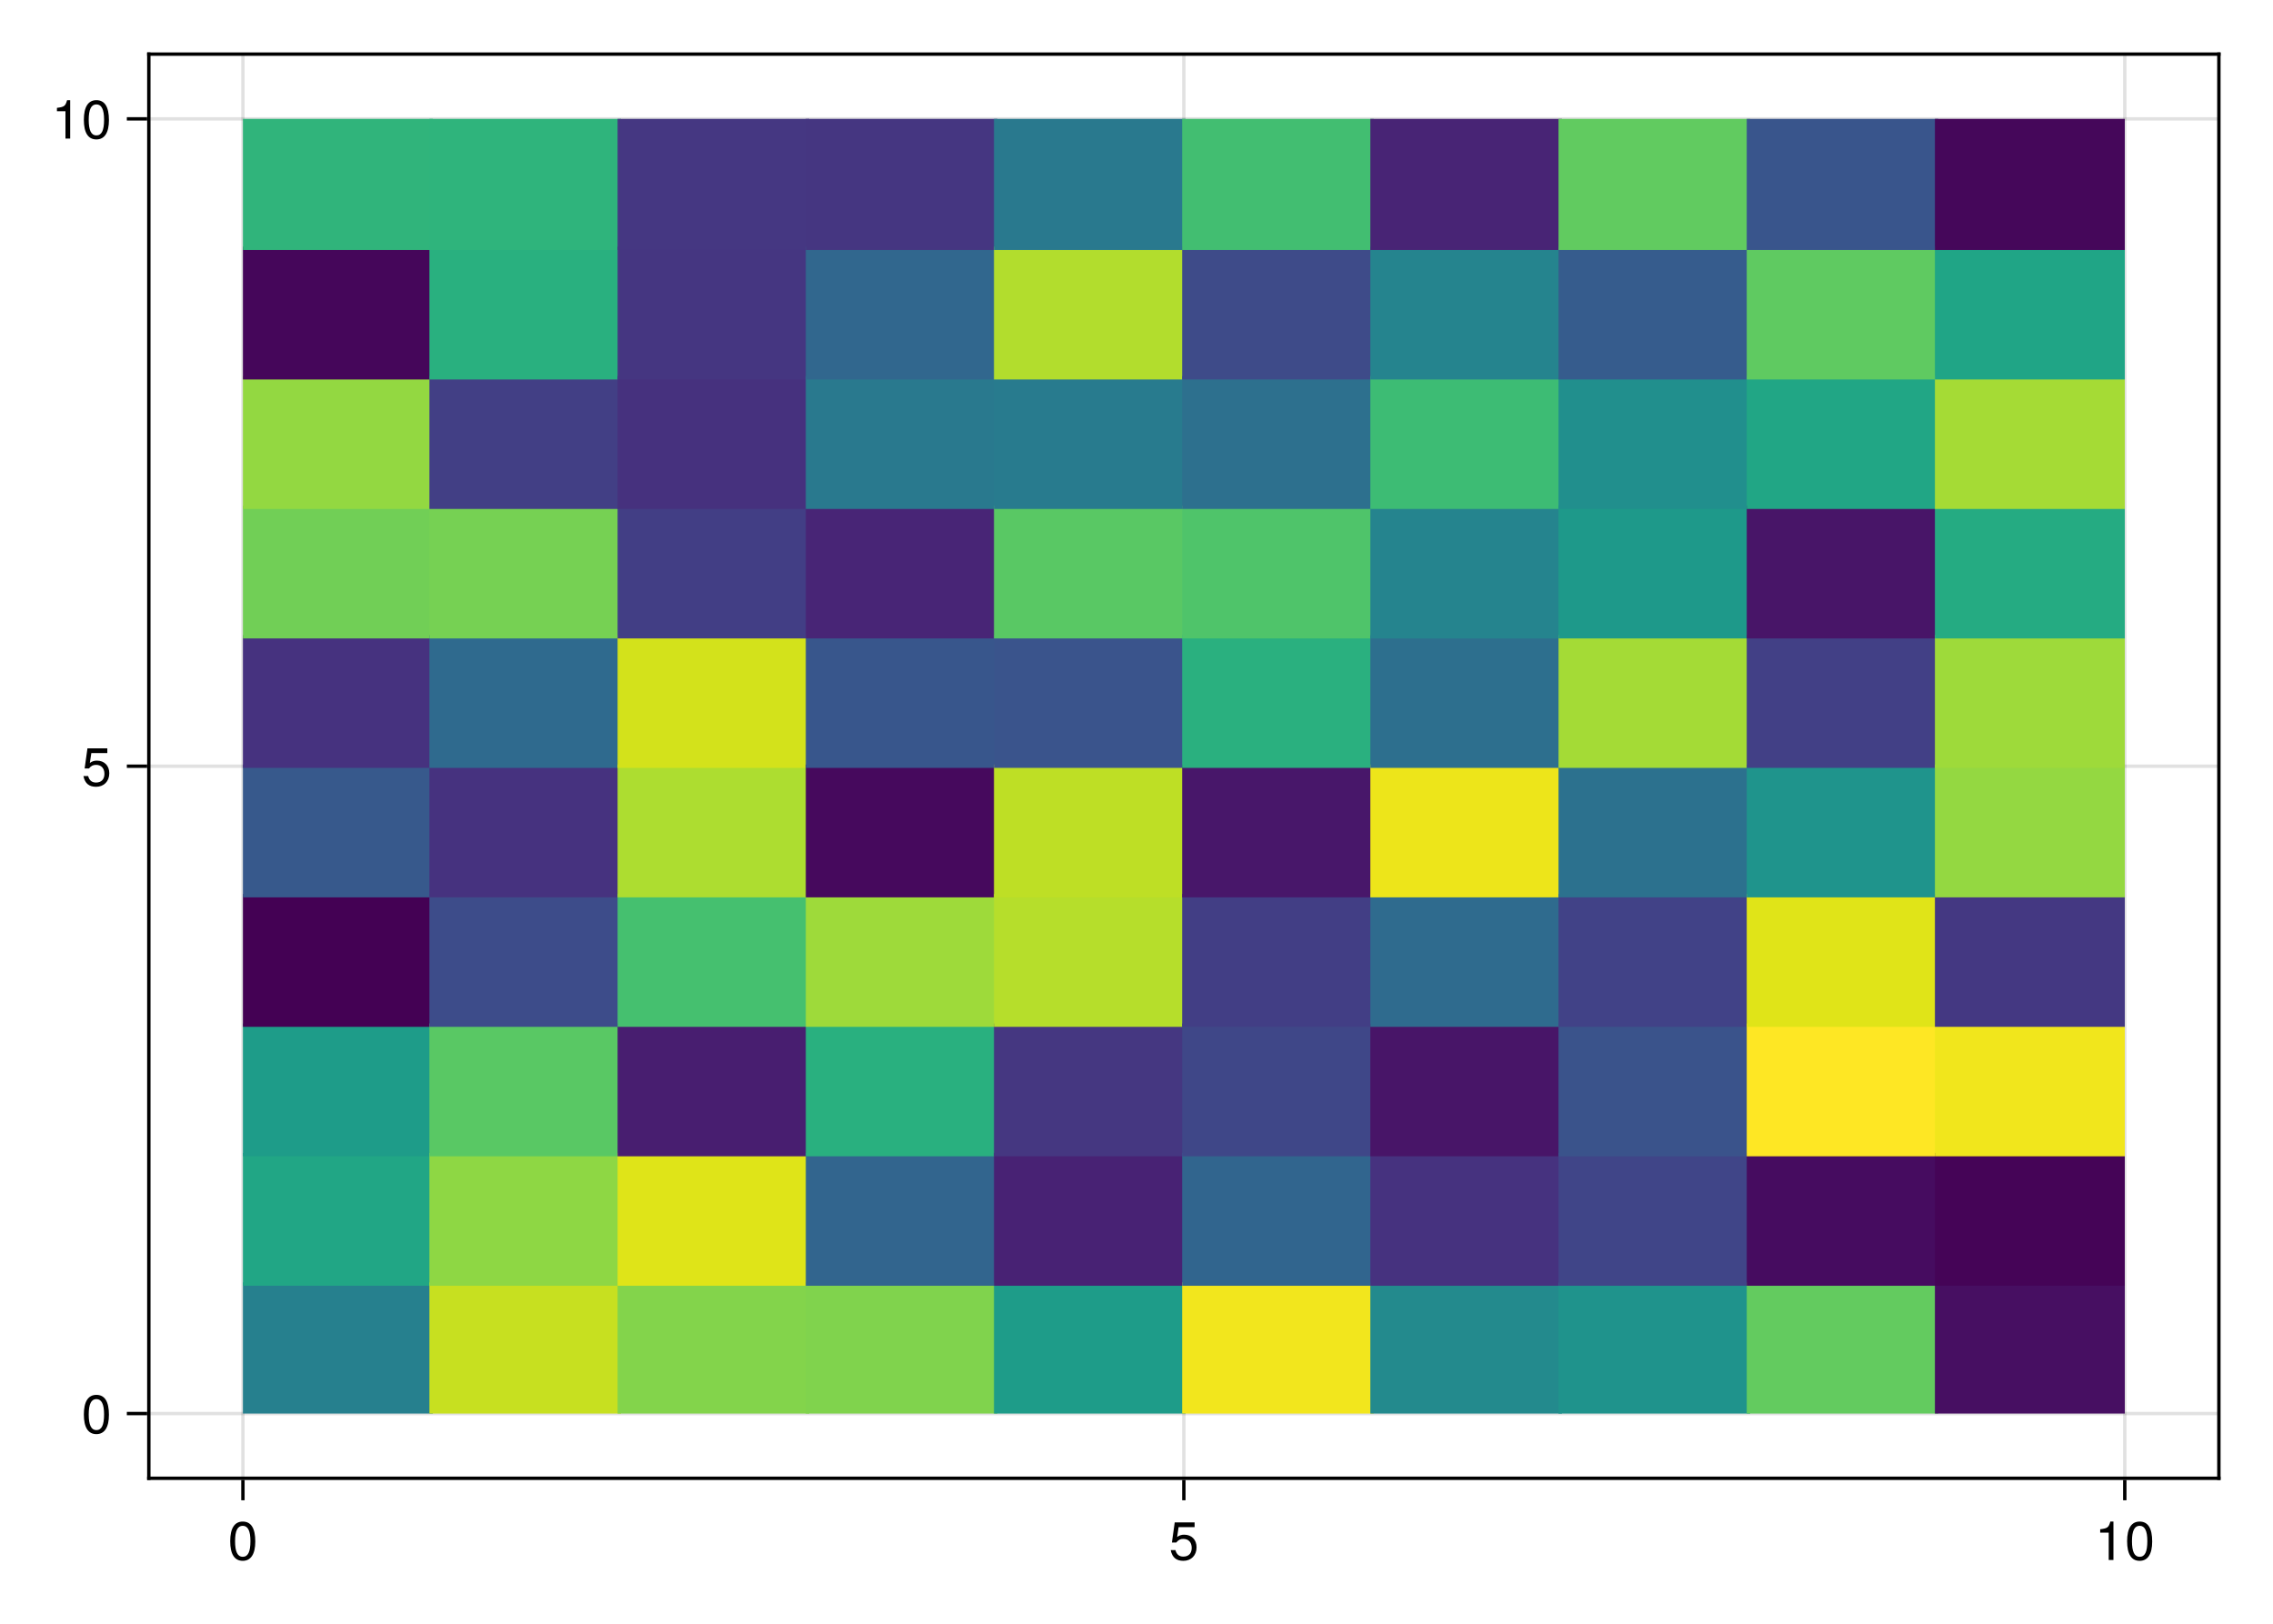 <?xml version="1.0" encoding="UTF-8"?>
<svg xmlns="http://www.w3.org/2000/svg" xmlns:xlink="http://www.w3.org/1999/xlink" width="504pt" height="360pt" viewBox="0 0 504 360" version="1.1">
<defs>
<g>
<symbol overflow="visible" id="glyph0-0-YimGG8wl">
<path style="stroke:none;" d="M 0.234 -8.75 C 0.234 -8.75 0.234 0 0.234 0 C 0.234 0 5.641 0 5.641 0 C 5.641 0 5.641 -8.75 5.641 -8.75 C 5.641 -8.75 0.234 -8.75 0.234 -8.75 Z M 0.859 -0.625 C 0.859 -0.625 0.859 -8.125 0.859 -8.125 C 0.859 -8.125 5.016 -8.125 5.016 -8.125 C 5.016 -8.125 5.016 -0.625 5.016 -0.625 C 5.016 -0.625 0.859 -0.625 0.859 -0.625 Z M 0.859 -0.625 "/>
</symbol>
<symbol overflow="visible" id="glyph0-1-YimGG8wl">
<path style="stroke:none;" d="M 6.078 -4.094 C 6.078 -1.297 5.094 0.188 3.297 0.188 C 1.469 0.188 0.516 -1.297 0.516 -4.156 C 0.516 -7.016 1.469 -8.516 3.297 -8.516 C 5.141 -8.516 6.078 -7.047 6.078 -4.094 Z M 5 -4.188 C 5 -6.469 4.438 -7.578 3.297 -7.578 C 2.156 -7.578 1.594 -6.484 1.594 -4.156 C 1.594 -1.828 2.156 -0.703 3.281 -0.703 C 4.453 -0.703 5 -1.781 5 -4.188 Z M 5 -4.188 "/>
</symbol>
<symbol overflow="visible" id="glyph0-2-YimGG8wl">
<path style="stroke:none;" d="M 4.156 0 C 4.156 0 3.109 0 3.109 0 C 3.109 0 3.109 -6.062 3.109 -6.062 C 3.109 -6.062 1.219 -6.062 1.219 -6.062 C 1.219 -6.062 1.219 -6.812 1.219 -6.812 C 2.859 -7.016 3.094 -7.203 3.469 -8.516 C 3.469 -8.516 4.156 -8.516 4.156 -8.516 C 4.156 -8.516 4.156 0 4.156 0 Z M 4.156 0 "/>
</symbol>
<symbol overflow="visible" id="glyph1-0-YimGG8wl">
<path style="stroke:none;" d="M 0.234 -8.75 C 0.234 -8.75 0.234 0 0.234 0 C 0.234 0 5.641 0 5.641 0 C 5.641 0 5.641 -8.75 5.641 -8.75 C 5.641 -8.75 0.234 -8.75 0.234 -8.75 Z M 0.859 -0.625 C 0.859 -0.625 0.859 -8.125 0.859 -8.125 C 0.859 -8.125 5.016 -8.125 5.016 -8.125 C 5.016 -8.125 5.016 -0.625 5.016 -0.625 C 5.016 -0.625 0.859 -0.625 0.859 -0.625 Z M 0.859 -0.625 "/>
</symbol>
<symbol overflow="visible" id="glyph1-1-YimGG8wl">
<path style="stroke:none;" d="M 6.156 -2.812 C 6.156 -1.016 4.953 0.188 3.234 0.188 C 1.734 0.188 0.766 -0.484 0.422 -2.188 C 0.422 -2.188 1.469 -2.188 1.469 -2.188 C 1.734 -1.219 2.297 -0.75 3.219 -0.75 C 4.375 -0.75 5.078 -1.453 5.078 -2.672 C 5.078 -3.938 4.359 -4.672 3.219 -4.672 C 2.562 -4.672 2.141 -4.469 1.656 -3.875 C 1.656 -3.875 0.688 -3.875 0.688 -3.875 C 0.688 -3.875 1.312 -8.328 1.312 -8.328 C 1.312 -8.328 5.719 -8.328 5.719 -8.328 C 5.719 -8.328 5.719 -7.281 5.719 -7.281 C 5.719 -7.281 2.172 -7.281 2.172 -7.281 C 2.172 -7.281 1.844 -5.094 1.844 -5.094 C 2.328 -5.453 2.812 -5.609 3.406 -5.609 C 5.047 -5.609 6.156 -4.5 6.156 -2.812 Z M 6.156 -2.812 "/>
</symbol>
<symbol overflow="visible" id="glyph2-0-YimGG8wl">
<path style="stroke:none;" d="M 0.234 -8.75 C 0.234 -8.75 0.234 0 0.234 0 C 0.234 0 5.641 0 5.641 0 C 5.641 0 5.641 -8.75 5.641 -8.75 C 5.641 -8.75 0.234 -8.75 0.234 -8.75 Z M 0.859 -0.625 C 0.859 -0.625 0.859 -8.125 0.859 -8.125 C 0.859 -8.125 5.016 -8.125 5.016 -8.125 C 5.016 -8.125 5.016 -0.625 5.016 -0.625 C 5.016 -0.625 0.859 -0.625 0.859 -0.625 Z M 0.859 -0.625 "/>
</symbol>
<symbol overflow="visible" id="glyph2-1-YimGG8wl">
<path style="stroke:none;" d="M 6.078 -4.094 C 6.078 -1.297 5.094 0.188 3.297 0.188 C 1.469 0.188 0.516 -1.297 0.516 -4.156 C 0.516 -7.016 1.469 -8.516 3.297 -8.516 C 5.141 -8.516 6.078 -7.047 6.078 -4.094 Z M 5 -4.188 C 5 -6.469 4.438 -7.578 3.297 -7.578 C 2.156 -7.578 1.594 -6.484 1.594 -4.156 C 1.594 -1.828 2.156 -0.703 3.281 -0.703 C 4.453 -0.703 5 -1.781 5 -4.188 Z M 5 -4.188 "/>
</symbol>
<symbol overflow="visible" id="glyph3-0-YimGG8wl">
<path style="stroke:none;" d="M 0.234 -8.75 C 0.234 -8.75 0.234 0 0.234 0 C 0.234 0 5.641 0 5.641 0 C 5.641 0 5.641 -8.75 5.641 -8.75 C 5.641 -8.75 0.234 -8.75 0.234 -8.75 Z M 0.859 -0.625 C 0.859 -0.625 0.859 -8.125 0.859 -8.125 C 0.859 -8.125 5.016 -8.125 5.016 -8.125 C 5.016 -8.125 5.016 -0.625 5.016 -0.625 C 5.016 -0.625 0.859 -0.625 0.859 -0.625 Z M 0.859 -0.625 "/>
</symbol>
<symbol overflow="visible" id="glyph3-1-YimGG8wl">
<path style="stroke:none;" d="M 6.156 -2.812 C 6.156 -1.016 4.953 0.188 3.234 0.188 C 1.734 0.188 0.766 -0.484 0.422 -2.188 C 0.422 -2.188 1.469 -2.188 1.469 -2.188 C 1.734 -1.219 2.297 -0.75 3.219 -0.75 C 4.375 -0.75 5.078 -1.453 5.078 -2.672 C 5.078 -3.938 4.359 -4.672 3.219 -4.672 C 2.562 -4.672 2.141 -4.469 1.656 -3.875 C 1.656 -3.875 0.688 -3.875 0.688 -3.875 C 0.688 -3.875 1.312 -8.328 1.312 -8.328 C 1.312 -8.328 5.719 -8.328 5.719 -8.328 C 5.719 -8.328 5.719 -7.281 5.719 -7.281 C 5.719 -7.281 2.172 -7.281 2.172 -7.281 C 2.172 -7.281 1.844 -5.094 1.844 -5.094 C 2.328 -5.453 2.812 -5.609 3.406 -5.609 C 5.047 -5.609 6.156 -4.5 6.156 -2.812 Z M 6.156 -2.812 "/>
</symbol>
<symbol overflow="visible" id="glyph4-0-YimGG8wl">
<path style="stroke:none;" d="M 0.234 -8.75 C 0.234 -8.75 0.234 0 0.234 0 C 0.234 0 5.641 0 5.641 0 C 5.641 0 5.641 -8.75 5.641 -8.75 C 5.641 -8.75 0.234 -8.75 0.234 -8.75 Z M 0.859 -0.625 C 0.859 -0.625 0.859 -8.125 0.859 -8.125 C 0.859 -8.125 5.016 -8.125 5.016 -8.125 C 5.016 -8.125 5.016 -0.625 5.016 -0.625 C 5.016 -0.625 0.859 -0.625 0.859 -0.625 Z M 0.859 -0.625 "/>
</symbol>
<symbol overflow="visible" id="glyph4-1-YimGG8wl">
<path style="stroke:none;" d="M 4.156 0 C 4.156 0 3.109 0 3.109 0 C 3.109 0 3.109 -6.062 3.109 -6.062 C 3.109 -6.062 1.219 -6.062 1.219 -6.062 C 1.219 -6.062 1.219 -6.812 1.219 -6.812 C 2.859 -7.016 3.094 -7.203 3.469 -8.516 C 3.469 -8.516 4.156 -8.516 4.156 -8.516 C 4.156 -8.516 4.156 0 4.156 0 Z M 4.156 0 "/>
</symbol>
<symbol overflow="visible" id="glyph5-0-YimGG8wl">
<path style="stroke:none;" d="M 0.234 -8.75 C 0.234 -8.75 0.234 0 0.234 0 C 0.234 0 5.641 0 5.641 0 C 5.641 0 5.641 -8.75 5.641 -8.75 C 5.641 -8.75 0.234 -8.75 0.234 -8.75 Z M 0.859 -0.625 C 0.859 -0.625 0.859 -8.125 0.859 -8.125 C 0.859 -8.125 5.016 -8.125 5.016 -8.125 C 5.016 -8.125 5.016 -0.625 5.016 -0.625 C 5.016 -0.625 0.859 -0.625 0.859 -0.625 Z M 0.859 -0.625 "/>
</symbol>
<symbol overflow="visible" id="glyph5-1-YimGG8wl">
<path style="stroke:none;" d="M 6.078 -4.094 C 6.078 -1.297 5.094 0.188 3.297 0.188 C 1.469 0.188 0.516 -1.297 0.516 -4.156 C 0.516 -7.016 1.469 -8.516 3.297 -8.516 C 5.141 -8.516 6.078 -7.047 6.078 -4.094 Z M 5 -4.188 C 5 -6.469 4.438 -7.578 3.297 -7.578 C 2.156 -7.578 1.594 -6.484 1.594 -4.156 C 1.594 -1.828 2.156 -0.703 3.281 -0.703 C 4.453 -0.703 5 -1.781 5 -4.188 Z M 5 -4.188 "/>
</symbol>
</g>
</defs>
<g id="surface1-YimGG8wl">
<rect x="0" y="0" width="504" height="360" style="fill:rgb(100%,100%,100%);fill-opacity:1;stroke:none;"/>
<path style=" stroke:none;fill-rule:nonzero;fill:rgb(100%,100%,100%);fill-opacity:1;" d="M 33 327.75 L 492 327.75 L 492 12 L 33 12 Z M 33 327.75 "/>
<path style="fill:none;stroke-width:1;stroke-linecap:butt;stroke-linejoin:miter;stroke:rgb(0%,0%,0%);stroke-opacity:0.12;stroke-miterlimit:2;" d="M 71.818 437 L 71.818 16 " transform="matrix(0.75,0,0,0.75,0,0)"/>
<path style="fill:none;stroke-width:1;stroke-linecap:butt;stroke-linejoin:miter;stroke:rgb(0%,0%,0%);stroke-opacity:0.12;stroke-miterlimit:2;" d="M 350 437 L 350 16 " transform="matrix(0.75,0,0,0.75,0,0)"/>
<path style="fill:none;stroke-width:1;stroke-linecap:butt;stroke-linejoin:miter;stroke:rgb(0%,0%,0%);stroke-opacity:0.12;stroke-miterlimit:2;" d="M 628.182 437 L 628.182 16 " transform="matrix(0.75,0,0,0.75,0,0)"/>
<path style="fill:none;stroke-width:1;stroke-linecap:butt;stroke-linejoin:miter;stroke:rgb(0%,0%,0%);stroke-opacity:0.12;stroke-miterlimit:2;" d="M 44 417.865 L 656 417.865 " transform="matrix(0.75,0,0,0.75,0,0)"/>
<path style="fill:none;stroke-width:1;stroke-linecap:butt;stroke-linejoin:miter;stroke:rgb(0%,0%,0%);stroke-opacity:0.12;stroke-miterlimit:2;" d="M 44 226.5 L 656 226.5 " transform="matrix(0.75,0,0,0.75,0,0)"/>
<path style="fill:none;stroke-width:1;stroke-linecap:butt;stroke-linejoin:miter;stroke:rgb(0%,0%,0%);stroke-opacity:0.12;stroke-miterlimit:2;" d="M 44 35.135 L 656 35.135 " transform="matrix(0.75,0,0,0.75,0,0)"/>
<g style="fill:rgb(0%,0%,0%);fill-opacity:1;">
  <use xlink:href="#glyph0-1-YimGG8wl" x="50.528" y="345.864"/>
</g>
<g style="fill:rgb(0%,0%,0%);fill-opacity:1;">
  <use xlink:href="#glyph1-1-YimGG8wl" x="259.164" y="345.864"/>
</g>
<g style="fill:rgb(0%,0%,0%);fill-opacity:1;">
  <use xlink:href="#glyph0-2-YimGG8wl" x="464.464" y="345.864"/>
</g>
<g style="fill:rgb(0%,0%,0%);fill-opacity:1;">
  <use xlink:href="#glyph0-1-YimGG8wl" x="471.136" y="345.864"/>
</g>
<g style="fill:rgb(0%,0%,0%);fill-opacity:1;">
  <use xlink:href="#glyph2-1-YimGG8wl" x="18.078" y="317.772"/>
</g>
<g style="fill:rgb(0%,0%,0%);fill-opacity:1;">
  <use xlink:href="#glyph3-1-YimGG8wl" x="18.078" y="174.249"/>
</g>
<g style="fill:rgb(0%,0%,0%);fill-opacity:1;">
  <use xlink:href="#glyph4-1-YimGG8wl" x="11.406" y="30.726"/>
</g>
<g style="fill:rgb(0%,0%,0%);fill-opacity:1;">
  <use xlink:href="#glyph5-1-YimGG8wl" x="18.078" y="30.726"/>
</g>
<path style=" stroke:none;fill-rule:nonzero;fill:rgb(15.136%,50.21%,55.753%);fill-opacity:1;" d="M 53.863 313.398 L 95.965 313.398 L 95.965 284.316 L 53.863 284.316 Z M 53.863 313.398 "/>
<path style=" stroke:none;fill-rule:nonzero;fill:rgb(12.967%,65.066%,52.198%);fill-opacity:1;" d="M 53.863 285.066 L 95.965 285.066 L 95.965 255.613 L 53.863 255.613 Z M 53.863 285.066 "/>
<path style=" stroke:none;fill-rule:nonzero;fill:rgb(11.943%,61.137%,53.89%);fill-opacity:1;" d="M 53.863 256.363 L 95.965 256.363 L 95.965 226.91 L 53.863 226.91 Z M 53.863 256.363 "/>
<path style=" stroke:none;fill-rule:nonzero;fill:rgb(26.7%,0.487%,32.941%);fill-opacity:1;" d="M 53.863 227.66 L 95.965 227.66 L 95.965 198.203 L 53.863 198.203 Z M 53.863 227.66 "/>
<path style=" stroke:none;fill-rule:nonzero;fill:rgb(21.776%,34.823%,55.015%);fill-opacity:1;" d="M 53.863 198.953 L 95.965 198.953 L 95.965 169.5 L 53.863 169.5 Z M 53.863 198.953 "/>
<path style=" stroke:none;fill-rule:nonzero;fill:rgb(27.429%,19.9%,49.847%);fill-opacity:1;" d="M 53.863 170.25 L 95.965 170.25 L 95.965 140.797 L 53.863 140.797 Z M 53.863 170.25 "/>
<path style=" stroke:none;fill-rule:nonzero;fill:rgb(44.292%,81.193%,33.928%);fill-opacity:1;" d="M 53.863 141.547 L 95.965 141.547 L 95.965 112.09 L 53.863 112.09 Z M 53.863 141.547 "/>
<path style=" stroke:none;fill-rule:nonzero;fill:rgb(57.802%,84.508%,25.483%);fill-opacity:1;" d="M 53.863 112.84 L 95.965 112.84 L 95.965 83.387 L 53.863 83.387 Z M 53.863 112.84 "/>
<path style=" stroke:none;fill-rule:nonzero;fill:rgb(27.276%,2.639%,35.39%);fill-opacity:1;" d="M 53.863 84.137 L 95.965 84.137 L 95.965 54.684 L 53.863 54.684 Z M 53.863 84.137 "/>
<path style=" stroke:none;fill-rule:nonzero;fill:rgb(18.821%,70.648%,48.391%);fill-opacity:1;" d="M 53.863 55.434 L 95.965 55.434 L 95.965 26.352 L 53.863 26.352 Z M 53.863 55.434 "/>
<path style=" stroke:none;fill-rule:nonzero;fill:rgb(77.936%,87.875%,12.756%);fill-opacity:1;" d="M 95.215 313.398 L 137.691 313.398 L 137.691 284.316 L 95.215 284.316 Z M 95.215 313.398 "/>
<path style=" stroke:none;fill-rule:nonzero;fill:rgb(55.798%,84.08%,26.769%);fill-opacity:1;" d="M 95.215 285.066 L 137.691 285.066 L 137.691 255.613 L 95.215 255.613 Z M 95.215 285.066 "/>
<path style=" stroke:none;fill-rule:nonzero;fill:rgb(34.97%,78.205%,39.416%);fill-opacity:1;" d="M 95.215 256.363 L 137.691 256.363 L 137.691 226.91 L 95.215 226.91 Z M 95.215 256.363 "/>
<path style=" stroke:none;fill-rule:nonzero;fill:rgb(24.105%,29.692%,53.982%);fill-opacity:1;" d="M 95.215 227.66 L 137.691 227.66 L 137.691 198.203 L 95.215 198.203 Z M 95.215 227.66 "/>
<path style=" stroke:none;fill-rule:nonzero;fill:rgb(27.428%,19.902%,49.849%);fill-opacity:1;" d="M 95.215 198.953 L 137.691 198.953 L 137.691 169.5 L 95.215 169.5 Z M 95.215 198.953 "/>
<path style=" stroke:none;fill-rule:nonzero;fill:rgb(18.738%,41.44%,55.653%);fill-opacity:1;" d="M 95.215 170.25 L 137.691 170.25 L 137.691 140.797 L 95.215 140.797 Z M 95.215 170.25 "/>
<path style=" stroke:none;fill-rule:nonzero;fill:rgb(46.421%,81.787%,32.634%);fill-opacity:1;" d="M 95.215 141.547 L 137.691 141.547 L 137.691 112.09 L 95.215 112.09 Z M 95.215 141.547 "/>
<path style=" stroke:none;fill-rule:nonzero;fill:rgb(26.077%,24.632%,52.257%);fill-opacity:1;" d="M 95.215 112.84 L 137.691 112.84 L 137.691 83.387 L 95.215 83.387 Z M 95.215 112.84 "/>
<path style=" stroke:none;fill-rule:nonzero;fill:rgb(16.239%,68.762%,49.89%);fill-opacity:1;" d="M 95.215 84.137 L 137.691 84.137 L 137.691 54.684 L 95.215 54.684 Z M 95.215 84.137 "/>
<path style=" stroke:none;fill-rule:nonzero;fill:rgb(18.46%,70.409%,48.594%);fill-opacity:1;" d="M 95.215 55.434 L 137.691 55.434 L 137.691 26.352 L 95.215 26.352 Z M 95.215 55.434 "/>
<path style=" stroke:none;fill-rule:nonzero;fill:rgb(51.213%,83.022%,29.669%);fill-opacity:1;" d="M 136.941 313.398 L 179.422 313.398 L 179.422 284.316 L 136.941 284.316 Z M 136.941 313.398 "/>
<path style=" stroke:none;fill-rule:nonzero;fill:rgb(87.401%,89.086%,9.54%);fill-opacity:1;" d="M 136.941 285.066 L 179.422 285.066 L 179.422 255.613 L 136.941 255.613 Z M 136.941 285.066 "/>
<path style=" stroke:none;fill-rule:nonzero;fill:rgb(28.322%,11.915%,43.915%);fill-opacity:1;" d="M 136.941 256.363 L 179.422 256.363 L 179.422 226.91 L 136.941 226.91 Z M 136.941 256.363 "/>
<path style=" stroke:none;fill-rule:nonzero;fill:rgb(27.257%,75.128%,43.747%);fill-opacity:1;" d="M 136.941 227.66 L 179.422 227.66 L 179.422 198.203 L 136.941 198.203 Z M 136.941 227.66 "/>
<path style=" stroke:none;fill-rule:nonzero;fill:rgb(67.843%,86.373%,18.954%);fill-opacity:1;" d="M 136.941 198.953 L 179.422 198.953 L 179.422 169.5 L 136.941 169.5 Z M 136.941 198.953 "/>
<path style=" stroke:none;fill-rule:nonzero;fill:rgb(82.708%,88.499%,10.548%);fill-opacity:1;" d="M 136.941 170.25 L 179.422 170.25 L 179.422 140.797 L 136.941 140.797 Z M 136.941 170.25 "/>
<path style=" stroke:none;fill-rule:nonzero;fill:rgb(26.095%,24.579%,52.234%);fill-opacity:1;" d="M 136.941 141.547 L 179.422 141.547 L 179.422 112.09 L 136.941 112.09 Z M 136.941 141.547 "/>
<path style=" stroke:none;fill-rule:nonzero;fill:rgb(27.561%,19.287%,49.474%);fill-opacity:1;" d="M 136.941 112.84 L 179.422 112.84 L 179.422 83.387 L 136.941 83.387 Z M 136.941 112.84 "/>
<path style=" stroke:none;fill-rule:nonzero;fill:rgb(27.121%,21.168%,50.574%);fill-opacity:1;" d="M 136.941 84.137 L 179.422 84.137 L 179.422 54.684 L 136.941 54.684 Z M 136.941 84.137 "/>
<path style=" stroke:none;fill-rule:nonzero;fill:rgb(26.975%,21.719%,50.871%);fill-opacity:1;" d="M 136.941 55.434 L 179.422 55.434 L 179.422 26.352 L 136.941 26.352 Z M 136.941 55.434 "/>
<path style=" stroke:none;fill-rule:nonzero;fill:rgb(50.002%,82.723%,30.425%);fill-opacity:1;" d="M 178.672 313.398 L 221.148 313.398 L 221.148 284.316 L 178.672 284.316 Z M 178.672 313.398 "/>
<path style=" stroke:none;fill-rule:nonzero;fill:rgb(19.577%,39.562%,55.529%);fill-opacity:1;" d="M 178.672 285.066 L 221.148 285.066 L 221.148 255.613 L 178.672 255.613 Z M 178.672 285.066 "/>
<path style=" stroke:none;fill-rule:nonzero;fill:rgb(16.313%,68.822%,49.846%);fill-opacity:1;" d="M 178.672 256.363 L 221.148 256.363 L 221.148 226.91 L 178.672 226.91 Z M 178.672 256.363 "/>
<path style=" stroke:none;fill-rule:nonzero;fill:rgb(62.077%,85.355%,22.714%);fill-opacity:1;" d="M 178.672 227.66 L 221.148 227.66 L 221.148 198.203 L 178.672 198.203 Z M 178.672 227.66 "/>
<path style=" stroke:none;fill-rule:nonzero;fill:rgb(27.508%,3.851%,36.52%);fill-opacity:1;" d="M 178.672 198.953 L 221.148 198.953 L 221.148 169.5 L 178.672 169.5 Z M 178.672 198.953 "/>
<path style=" stroke:none;fill-rule:nonzero;fill:rgb(22.216%,33.88%,54.869%);fill-opacity:1;" d="M 178.672 170.25 L 221.148 170.25 L 221.148 140.797 L 178.672 140.797 Z M 178.672 170.25 "/>
<path style=" stroke:none;fill-rule:nonzero;fill:rgb(28.212%,14.802%,46.316%);fill-opacity:1;" d="M 178.672 141.547 L 221.148 141.547 L 221.148 112.09 L 178.672 112.09 Z M 178.672 141.547 "/>
<path style=" stroke:none;fill-rule:nonzero;fill:rgb(16.255%,47.382%,55.814%);fill-opacity:1;" d="M 178.672 112.84 L 221.148 112.84 L 221.148 83.387 L 178.672 83.387 Z M 178.672 112.84 "/>
<path style=" stroke:none;fill-rule:nonzero;fill:rgb(19.205%,40.388%,55.588%);fill-opacity:1;" d="M 178.672 84.137 L 221.148 84.137 L 221.148 54.684 L 178.672 54.684 Z M 178.672 84.137 "/>
<path style=" stroke:none;fill-rule:nonzero;fill:rgb(27.111%,21.208%,50.596%);fill-opacity:1;" d="M 178.672 55.434 L 221.148 55.434 L 221.148 26.352 L 178.672 26.352 Z M 178.672 55.434 "/>
<path style=" stroke:none;fill-rule:nonzero;fill:rgb(11.945%,61.293%,53.835%);fill-opacity:1;" d="M 220.398 313.398 L 262.875 313.398 L 262.875 284.316 L 220.398 284.316 Z M 220.398 313.398 "/>
<path style=" stroke:none;fill-rule:nonzero;fill:rgb(28.289%,13.563%,45.319%);fill-opacity:1;" d="M 220.398 285.066 L 262.875 285.066 L 262.875 255.613 L 220.398 255.613 Z M 220.398 285.066 "/>
<path style=" stroke:none;fill-rule:nonzero;fill:rgb(27.026%,21.529%,50.77%);fill-opacity:1;" d="M 220.398 256.363 L 262.875 256.363 L 262.875 226.91 L 220.398 226.91 Z M 220.398 256.363 "/>
<path style=" stroke:none;fill-rule:nonzero;fill:rgb(71.102%,86.892%,16.854%);fill-opacity:1;" d="M 220.398 227.66 L 262.875 227.66 L 262.875 198.203 L 220.398 198.203 Z M 220.398 227.66 "/>
<path style=" stroke:none;fill-rule:nonzero;fill:rgb(74.403%,87.383%,14.797%);fill-opacity:1;" d="M 220.398 198.953 L 262.875 198.953 L 262.875 169.5 L 220.398 169.5 Z M 220.398 198.953 "/>
<path style=" stroke:none;fill-rule:nonzero;fill:rgb(22.671%,32.896%,54.697%);fill-opacity:1;" d="M 220.398 170.25 L 262.875 170.25 L 262.875 140.797 L 220.398 140.797 Z M 220.398 170.25 "/>
<path style=" stroke:none;fill-rule:nonzero;fill:rgb(35.034%,78.229%,39.379%);fill-opacity:1;" d="M 220.398 141.547 L 262.875 141.547 L 262.875 112.09 L 220.398 112.09 Z M 220.398 141.547 "/>
<path style=" stroke:none;fill-rule:nonzero;fill:rgb(15.936%,48.182%,55.808%);fill-opacity:1;" d="M 220.398 112.84 L 262.875 112.84 L 262.875 83.387 L 220.398 83.387 Z M 220.398 112.84 "/>
<path style=" stroke:none;fill-rule:nonzero;fill:rgb(69.794%,86.688%,17.692%);fill-opacity:1;" d="M 220.398 84.137 L 262.875 84.137 L 262.875 54.684 L 220.398 54.684 Z M 220.398 84.137 "/>
<path style=" stroke:none;fill-rule:nonzero;fill:rgb(16.298%,47.275%,55.814%);fill-opacity:1;" d="M 220.398 55.434 L 262.875 55.434 L 262.875 26.352 L 220.398 26.352 Z M 220.398 55.434 "/>
<path style=" stroke:none;fill-rule:nonzero;fill:rgb(94.882%,90.023%,11.458%);fill-opacity:1;" d="M 262.125 313.398 L 304.602 313.398 L 304.602 284.316 L 262.125 284.316 Z M 262.125 313.398 "/>
<path style=" stroke:none;fill-rule:nonzero;fill:rgb(19.461%,39.821%,55.548%);fill-opacity:1;" d="M 262.125 285.066 L 304.602 285.066 L 304.602 255.613 L 262.125 255.613 Z M 262.125 285.066 "/>
<path style=" stroke:none;fill-rule:nonzero;fill:rgb(24.913%,27.753%,53.415%);fill-opacity:1;" d="M 262.125 256.363 L 304.602 256.363 L 304.602 226.91 L 262.125 226.91 Z M 262.125 256.363 "/>
<path style=" stroke:none;fill-rule:nonzero;fill:rgb(26.169%,24.36%,52.14%);fill-opacity:1;" d="M 262.125 227.66 L 304.602 227.66 L 304.602 198.203 L 262.125 198.203 Z M 262.125 227.66 "/>
<path style=" stroke:none;fill-rule:nonzero;fill:rgb(28.207%,9.156%,41.417%);fill-opacity:1;" d="M 262.125 198.953 L 304.602 198.953 L 304.602 169.5 L 262.125 169.5 Z M 262.125 198.953 "/>
<path style=" stroke:none;fill-rule:nonzero;fill:rgb(16.633%,69.081%,49.654%);fill-opacity:1;" d="M 262.125 170.25 L 304.602 170.25 L 304.602 140.797 L 262.125 140.797 Z M 262.125 170.25 "/>
<path style=" stroke:none;fill-rule:nonzero;fill:rgb(30.918%,76.672%,41.712%);fill-opacity:1;" d="M 262.125 141.547 L 304.602 141.547 L 304.602 112.09 L 262.125 112.09 Z M 262.125 141.547 "/>
<path style=" stroke:none;fill-rule:nonzero;fill:rgb(17.607%,44.075%,55.767%);fill-opacity:1;" d="M 262.125 112.84 L 304.602 112.84 L 304.602 83.387 L 262.125 83.387 Z M 262.125 112.84 "/>
<path style=" stroke:none;fill-rule:nonzero;fill:rgb(24.271%,29.304%,53.877%);fill-opacity:1;" d="M 262.125 84.137 L 304.602 84.137 L 304.602 54.684 L 262.125 54.684 Z M 262.125 84.137 "/>
<path style=" stroke:none;fill-rule:nonzero;fill:rgb(25.923%,74.519%,44.481%);fill-opacity:1;" d="M 262.125 55.434 L 304.602 55.434 L 304.602 26.352 L 262.125 26.352 Z M 262.125 55.434 "/>
<path style=" stroke:none;fill-rule:nonzero;fill:rgb(13.695%,53.97%,55.465%);fill-opacity:1;" d="M 303.852 313.398 L 346.328 313.398 L 346.328 284.316 L 303.852 284.316 Z M 303.852 313.398 "/>
<path style=" stroke:none;fill-rule:nonzero;fill:rgb(27.47%,19.715%,49.736%);fill-opacity:1;" d="M 303.852 285.066 L 346.328 285.066 L 346.328 255.613 L 303.852 255.613 Z M 303.852 285.066 "/>
<path style=" stroke:none;fill-rule:nonzero;fill:rgb(28.139%,8.372%,40.685%);fill-opacity:1;" d="M 303.852 256.363 L 346.328 256.363 L 346.328 226.91 L 303.852 226.91 Z M 303.852 256.363 "/>
<path style=" stroke:none;fill-rule:nonzero;fill:rgb(18.496%,41.994%,55.682%);fill-opacity:1;" d="M 303.852 227.66 L 346.328 227.66 L 346.328 198.203 L 303.852 198.203 Z M 303.852 227.66 "/>
<path style=" stroke:none;fill-rule:nonzero;fill:rgb(92.613%,89.733%,10.408%);fill-opacity:1;" d="M 303.852 198.953 L 346.328 198.953 L 346.328 169.5 L 303.852 169.5 Z M 303.852 198.953 "/>
<path style=" stroke:none;fill-rule:nonzero;fill:rgb(17.76%,43.711%,55.755%);fill-opacity:1;" d="M 303.852 170.25 L 346.328 170.25 L 346.328 140.797 L 303.852 140.797 Z M 303.852 170.25 "/>
<path style=" stroke:none;fill-rule:nonzero;fill:rgb(14.562%,51.686%,55.672%);fill-opacity:1;" d="M 303.852 141.547 L 346.328 141.547 L 346.328 112.09 L 303.852 112.09 Z M 303.852 141.547 "/>
<path style=" stroke:none;fill-rule:nonzero;fill:rgb(24.188%,73.683%,45.432%);fill-opacity:1;" d="M 303.852 112.84 L 346.328 112.84 L 346.328 83.387 L 303.852 83.387 Z M 303.852 112.84 "/>
<path style=" stroke:none;fill-rule:nonzero;fill:rgb(14.521%,51.793%,55.665%);fill-opacity:1;" d="M 303.852 84.137 L 346.328 84.137 L 346.328 54.684 L 303.852 54.684 Z M 303.852 84.137 "/>
<path style=" stroke:none;fill-rule:nonzero;fill:rgb(28.246%,14.341%,45.951%);fill-opacity:1;" d="M 303.852 55.434 L 346.328 55.434 L 346.328 26.352 L 303.852 26.352 Z M 303.852 55.434 "/>
<path style=" stroke:none;fill-rule:nonzero;fill:rgb(12.46%,57.726%,54.845%);fill-opacity:1;" d="M 345.578 313.398 L 388.059 313.398 L 388.059 284.316 L 345.578 284.316 Z M 345.578 313.398 "/>
<path style=" stroke:none;fill-rule:nonzero;fill:rgb(25.112%,27.252%,53.25%);fill-opacity:1;" d="M 345.578 285.066 L 388.059 285.066 L 388.059 255.613 L 345.578 255.613 Z M 345.578 285.066 "/>
<path style=" stroke:none;fill-rule:nonzero;fill:rgb(22.834%,32.543%,54.63%);fill-opacity:1;" d="M 345.578 256.363 L 388.059 256.363 L 388.059 226.91 L 345.578 226.91 Z M 345.578 256.363 "/>
<path style=" stroke:none;fill-rule:nonzero;fill:rgb(25.601%,25.97%,52.793%);fill-opacity:1;" d="M 345.578 227.66 L 388.059 227.66 L 388.059 198.203 L 345.578 198.203 Z M 345.578 227.66 "/>
<path style=" stroke:none;fill-rule:nonzero;fill:rgb(17.492%,44.35%,55.775%);fill-opacity:1;" d="M 345.578 198.953 L 388.059 198.953 L 388.059 169.5 L 345.578 169.5 Z M 345.578 198.953 "/>
<path style=" stroke:none;fill-rule:nonzero;fill:rgb(64.35%,85.773%,21.231%);fill-opacity:1;" d="M 345.578 170.25 L 388.059 170.25 L 388.059 140.797 L 345.578 140.797 Z M 345.578 170.25 "/>
<path style=" stroke:none;fill-rule:nonzero;fill:rgb(12.017%,59.953%,54.27%);fill-opacity:1;" d="M 345.578 141.547 L 388.059 141.547 L 388.059 112.09 L 345.578 112.09 Z M 345.578 141.547 "/>
<path style=" stroke:none;fill-rule:nonzero;fill:rgb(12.92%,56.181%,55.148%);fill-opacity:1;" d="M 345.578 112.84 L 388.059 112.84 L 388.059 83.387 L 345.578 83.387 Z M 345.578 112.84 "/>
<path style=" stroke:none;fill-rule:nonzero;fill:rgb(21.198%,36.058%,55.182%);fill-opacity:1;" d="M 345.578 84.137 L 388.059 84.137 L 388.059 54.684 L 345.578 54.684 Z M 345.578 84.137 "/>
<path style=" stroke:none;fill-rule:nonzero;fill:rgb(38.275%,79.343%,37.504%);fill-opacity:1;" d="M 345.578 55.434 L 388.059 55.434 L 388.059 26.352 L 345.578 26.352 Z M 345.578 55.434 "/>
<path style=" stroke:none;fill-rule:nonzero;fill:rgb(38.902%,79.548%,37.137%);fill-opacity:1;" d="M 387.309 313.398 L 429.785 313.398 L 429.785 284.316 L 387.309 284.316 Z M 387.309 313.398 "/>
<path style=" stroke:none;fill-rule:nonzero;fill:rgb(27.704%,5.05%,37.586%);fill-opacity:1;" d="M 387.309 285.066 L 429.785 285.066 L 429.785 255.613 L 387.309 255.613 Z M 387.309 285.066 "/>
<path style=" stroke:none;fill-rule:nonzero;fill:rgb(99.325%,90.616%,14.394%);fill-opacity:1;" d="M 387.309 256.363 L 429.785 256.363 L 429.785 226.91 L 387.309 226.91 Z M 387.309 256.363 "/>
<path style=" stroke:none;fill-rule:nonzero;fill:rgb(87.805%,89.136%,9.527%);fill-opacity:1;" d="M 387.309 227.66 L 429.785 227.66 L 429.785 198.203 L 387.309 198.203 Z M 387.309 227.66 "/>
<path style=" stroke:none;fill-rule:nonzero;fill:rgb(12.363%,58.102%,54.76%);fill-opacity:1;" d="M 387.309 198.953 L 429.785 198.953 L 429.785 169.5 L 387.309 169.5 Z M 387.309 198.953 "/>
<path style=" stroke:none;fill-rule:nonzero;fill:rgb(25.837%,25.32%,52.54%);fill-opacity:1;" d="M 387.309 170.25 L 429.785 170.25 L 429.785 140.797 L 387.309 140.797 Z M 387.309 170.25 "/>
<path style=" stroke:none;fill-rule:nonzero;fill:rgb(28.154%,8.533%,40.836%);fill-opacity:1;" d="M 387.309 141.547 L 429.785 141.547 L 429.785 112.09 L 387.309 112.09 Z M 387.309 141.547 "/>
<path style=" stroke:none;fill-rule:nonzero;fill:rgb(12.906%,64.954%,52.256%);fill-opacity:1;" d="M 387.309 112.84 L 429.785 112.84 L 429.785 83.387 L 387.309 83.387 Z M 387.309 112.84 "/>
<path style=" stroke:none;fill-rule:nonzero;fill:rgb(37.151%,78.966%,38.158%);fill-opacity:1;" d="M 387.309 84.137 L 429.785 84.137 L 429.785 54.684 L 387.309 54.684 Z M 387.309 84.137 "/>
<path style=" stroke:none;fill-rule:nonzero;fill:rgb(22.52%,33.223%,54.757%);fill-opacity:1;" d="M 387.309 55.434 L 429.785 55.434 L 429.785 26.352 L 387.309 26.352 Z M 387.309 55.434 "/>
<path style=" stroke:none;fill-rule:nonzero;fill:rgb(27.868%,6.139%,38.59%);fill-opacity:1;" d="M 429.035 313.398 L 471.137 313.398 L 471.137 284.316 L 429.035 284.316 Z M 429.035 313.398 "/>
<path style=" stroke:none;fill-rule:nonzero;fill:rgb(27.02%,1.564%,34.251%);fill-opacity:1;" d="M 429.035 285.066 L 471.137 285.066 L 471.137 255.613 L 429.035 255.613 Z M 429.035 285.066 "/>
<path style=" stroke:none;fill-rule:nonzero;fill:rgb(94.338%,89.953%,11.174%);fill-opacity:1;" d="M 429.035 256.363 L 471.137 256.363 L 471.137 226.91 L 429.035 226.91 Z M 429.035 256.363 "/>
<path style=" stroke:none;fill-rule:nonzero;fill:rgb(26.873%,22.087%,51.063%);fill-opacity:1;" d="M 429.035 227.66 L 471.137 227.66 L 471.137 198.203 L 429.035 198.203 Z M 429.035 227.66 "/>
<path style=" stroke:none;fill-rule:nonzero;fill:rgb(57.885%,84.525%,25.43%);fill-opacity:1;" d="M 429.035 198.953 L 471.137 198.953 L 471.137 169.5 L 429.035 169.5 Z M 429.035 198.953 "/>
<path style=" stroke:none;fill-rule:nonzero;fill:rgb(62.086%,85.357%,22.708%);fill-opacity:1;" d="M 429.035 170.25 L 471.137 170.25 L 471.137 140.797 L 429.035 140.797 Z M 429.035 170.25 "/>
<path style=" stroke:none;fill-rule:nonzero;fill:rgb(14.465%,67.092%,51.029%);fill-opacity:1;" d="M 429.035 141.547 L 471.137 141.547 L 471.137 112.09 L 429.035 112.09 Z M 429.035 141.547 "/>
<path style=" stroke:none;fill-rule:nonzero;fill:rgb(64.627%,85.822%,21.05%);fill-opacity:1;" d="M 429.035 112.84 L 471.137 112.84 L 471.137 83.387 L 429.035 83.387 Z M 429.035 112.84 "/>
<path style=" stroke:none;fill-rule:nonzero;fill:rgb(12.74%,64.633%,52.42%);fill-opacity:1;" d="M 429.035 84.137 L 471.137 84.137 L 471.137 54.684 L 429.035 54.684 Z M 429.035 84.137 "/>
<path style=" stroke:none;fill-rule:nonzero;fill:rgb(27.299%,2.749%,35.496%);fill-opacity:1;" d="M 429.035 55.434 L 471.137 55.434 L 471.137 26.352 L 429.035 26.352 Z M 429.035 55.434 "/>
<path style="fill:none;stroke-width:1;stroke-linecap:butt;stroke-linejoin:miter;stroke:rgb(0%,0%,0%);stroke-opacity:1;stroke-miterlimit:2;" d="M 71.818 437.5 L 71.818 443.5 " transform="matrix(0.75,0,0,0.75,0,0)"/>
<path style="fill:none;stroke-width:1;stroke-linecap:butt;stroke-linejoin:miter;stroke:rgb(0%,0%,0%);stroke-opacity:1;stroke-miterlimit:2;" d="M 350 437.5 L 350 443.5 " transform="matrix(0.75,0,0,0.75,0,0)"/>
<path style="fill:none;stroke-width:1;stroke-linecap:butt;stroke-linejoin:miter;stroke:rgb(0%,0%,0%);stroke-opacity:1;stroke-miterlimit:2;" d="M 628.182 437.5 L 628.182 443.5 " transform="matrix(0.75,0,0,0.75,0,0)"/>
<path style="fill:none;stroke-width:1;stroke-linecap:butt;stroke-linejoin:miter;stroke:rgb(0%,0%,0%);stroke-opacity:1;stroke-miterlimit:2;" d="M 43.5 417.865 L 37.5 417.865 " transform="matrix(0.75,0,0,0.75,0,0)"/>
<path style="fill:none;stroke-width:1;stroke-linecap:butt;stroke-linejoin:miter;stroke:rgb(0%,0%,0%);stroke-opacity:1;stroke-miterlimit:2;" d="M 43.5 226.5 L 37.5 226.5 " transform="matrix(0.75,0,0,0.75,0,0)"/>
<path style="fill:none;stroke-width:1;stroke-linecap:butt;stroke-linejoin:miter;stroke:rgb(0%,0%,0%);stroke-opacity:1;stroke-miterlimit:2;" d="M 43.5 35.135 L 37.5 35.135 " transform="matrix(0.75,0,0,0.75,0,0)"/>
<path style="fill:none;stroke-width:1;stroke-linecap:butt;stroke-linejoin:miter;stroke:rgb(0%,0%,0%);stroke-opacity:1;stroke-miterlimit:2;" d="M 43.5 437 L 656.5 437 " transform="matrix(0.75,0,0,0.75,0,0)"/>
<path style="fill:none;stroke-width:1;stroke-linecap:butt;stroke-linejoin:miter;stroke:rgb(0%,0%,0%);stroke-opacity:1;stroke-miterlimit:2;" d="M 44 437.5 L 44 15.5 " transform="matrix(0.75,0,0,0.75,0,0)"/>
<path style="fill:none;stroke-width:1;stroke-linecap:butt;stroke-linejoin:miter;stroke:rgb(0%,0%,0%);stroke-opacity:1;stroke-miterlimit:2;" d="M 43.5 16 L 656.5 16 " transform="matrix(0.75,0,0,0.75,0,0)"/>
<path style="fill:none;stroke-width:1;stroke-linecap:butt;stroke-linejoin:miter;stroke:rgb(0%,0%,0%);stroke-opacity:1;stroke-miterlimit:2;" d="M 656 437.5 L 656 15.5 " transform="matrix(0.75,0,0,0.75,0,0)"/>
</g>
</svg>
